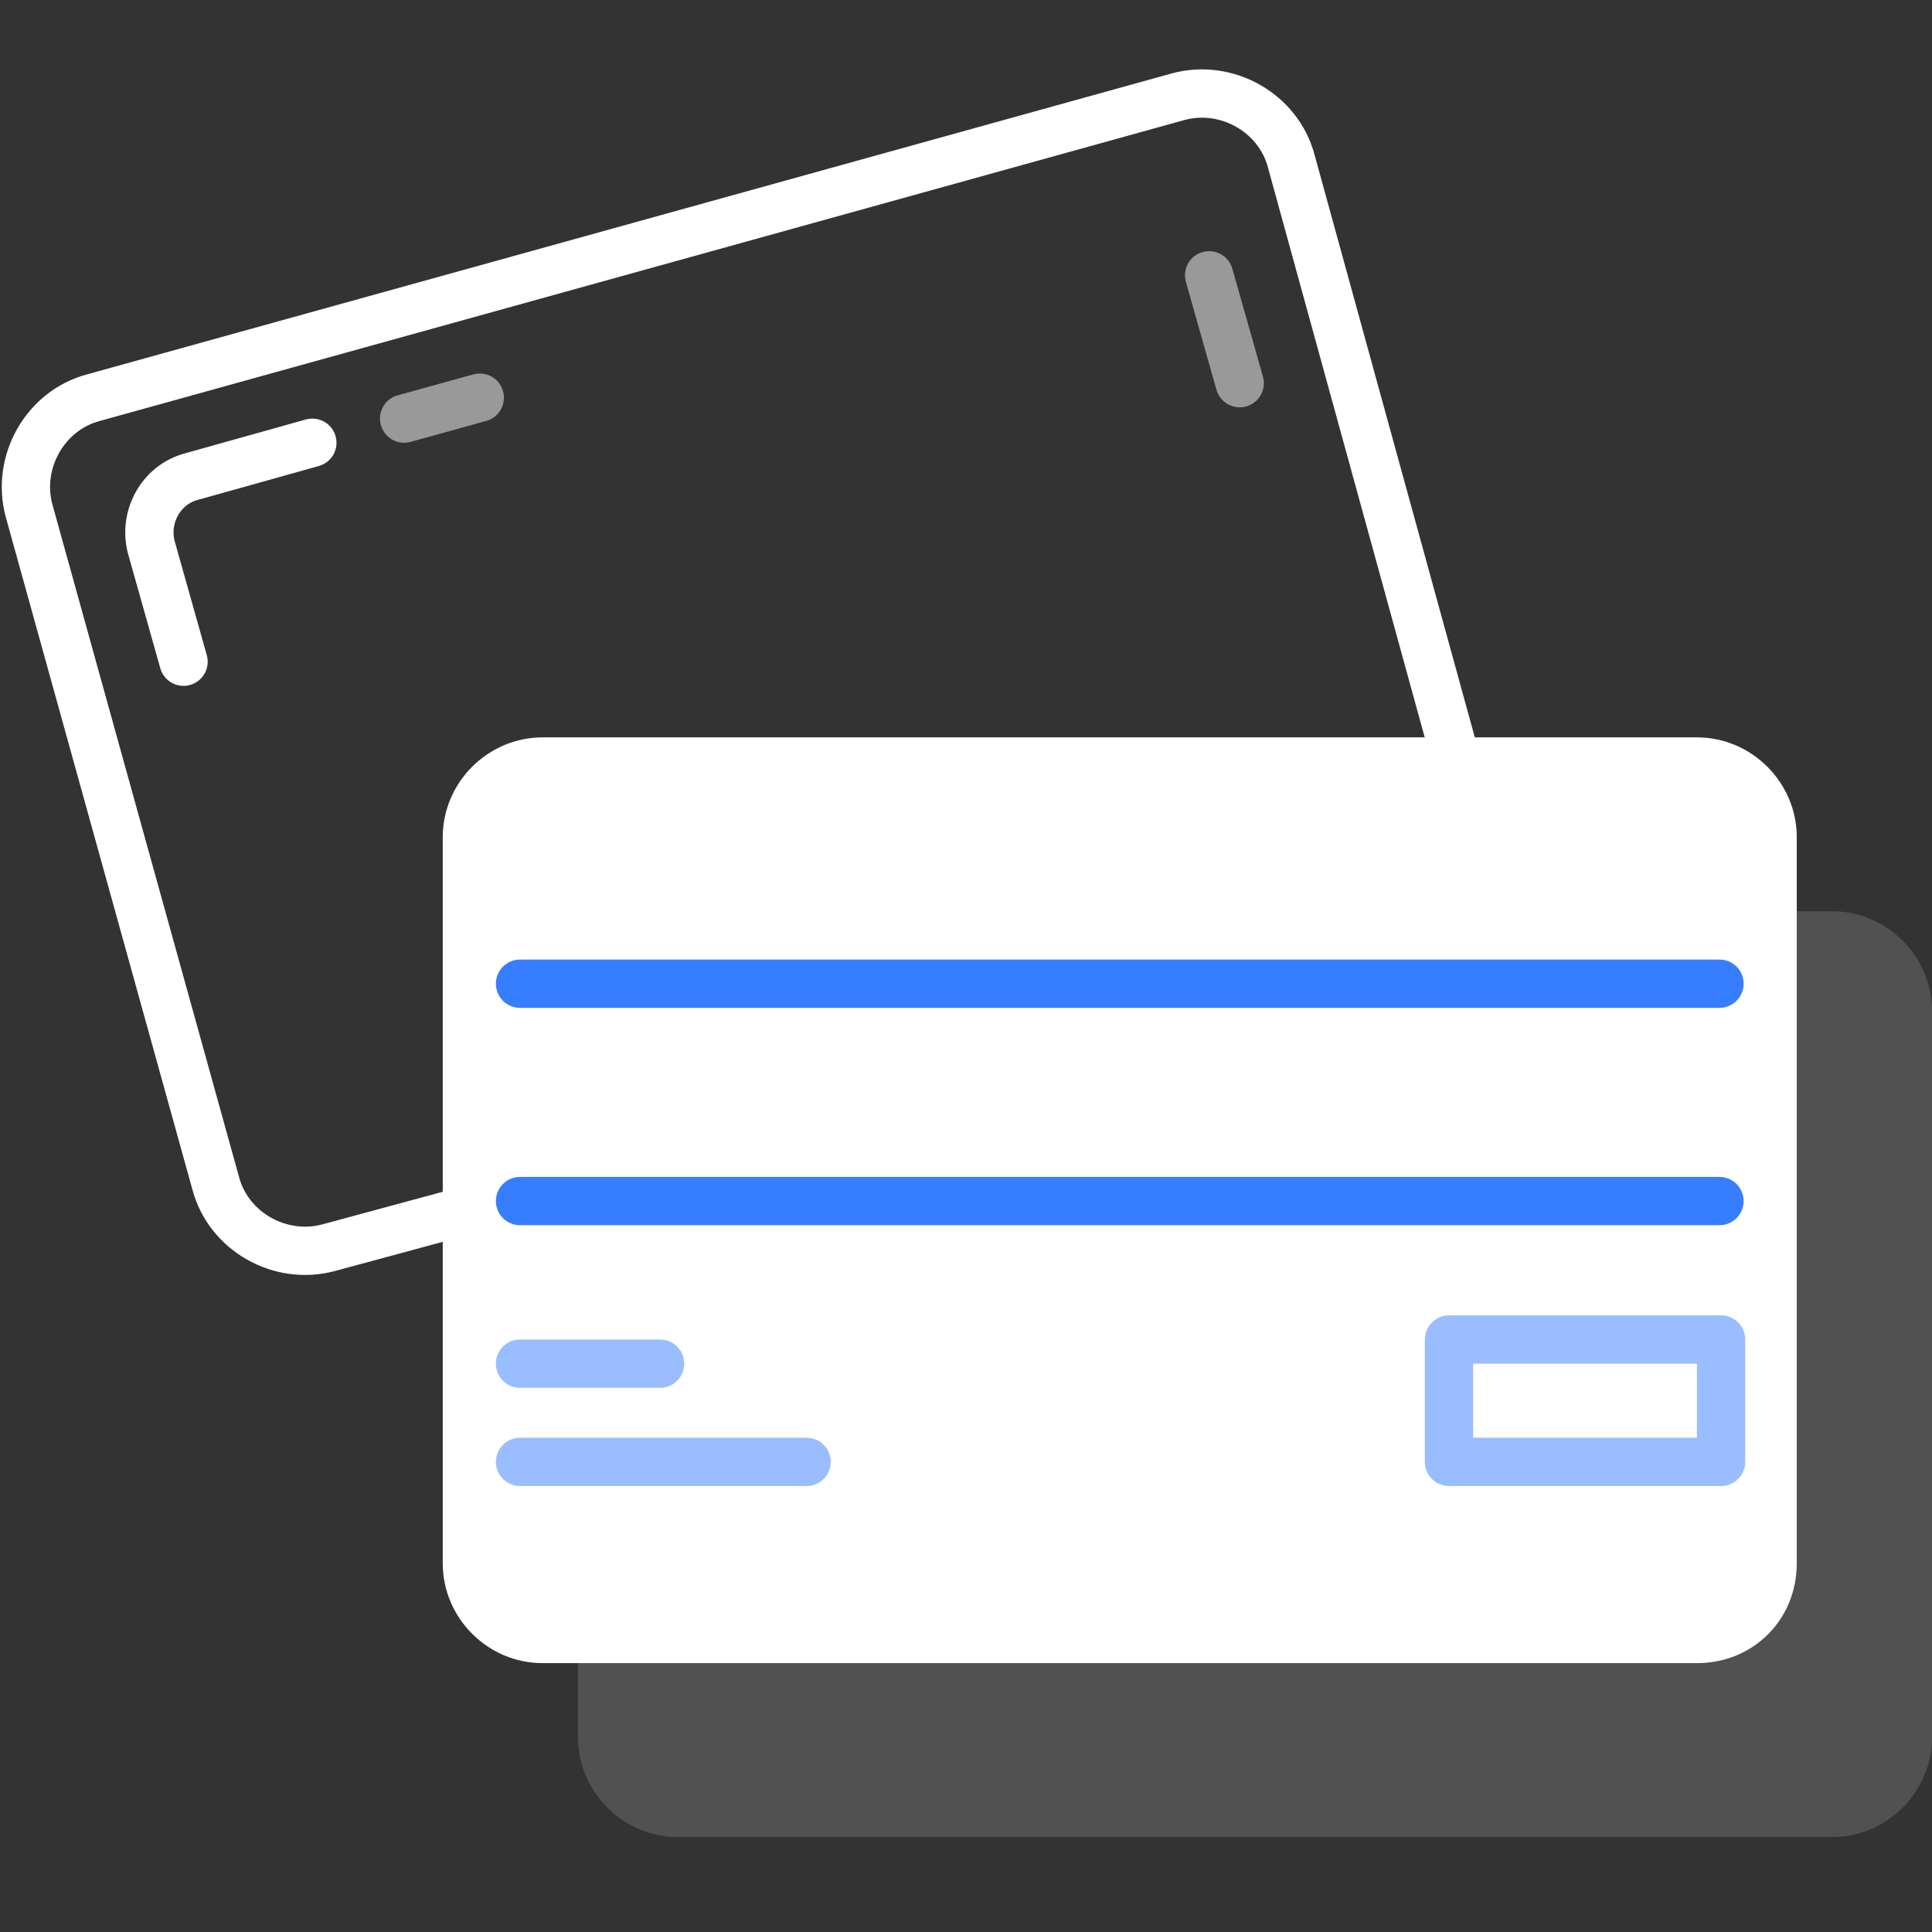 <?xml version="1.0" encoding="utf-8"?>
<!-- Generator: Adobe Illustrator 23.0.0, SVG Export Plug-In . SVG Version: 6.00 Build 0)  -->
<svg xmlns:xlink="http://www.w3.org/1999/xlink" xmlns="http://www.w3.org/2000/svg" x="0px" y="0px"
     viewBox="0 0 120 120" style="enable-background:new 0 0 120 120;" xml:space="preserve">
<rect x="0" y="0" width="120" height="120" fill="#333333" stroke="none"/>
<style type="text/css">
	.icon-white-39-0{fill:none;stroke:#FFFFFF;}
	.icon-white-39-1{fill:#FFFFFF;}
	.icon-white-39-2{fill:none;stroke:#377DFF;}
</style>
    <line class="icon-white-39-0 fill-none stroke-white" opacity=".5" stroke-width="3" stroke-linecap="round"
          stroke-linejoin="round" stroke-miterlimit="10" x1="75.1" y1="17.1" x2="77" y2="23.8"/>
    <line class="icon-white-39-0 fill-none stroke-white" opacity=".5" stroke-width="3" stroke-linecap="round"
          stroke-linejoin="round" stroke-miterlimit="10" x1="25.1" y1="26" x2="29.8" y2="24.7"/>
    <path class="icon-white-39-0 fill-none stroke-white" stroke-width="3" stroke-linecap="round" stroke-linejoin="round"
          stroke-miterlimit="10" d="M11.4,41.1l-2-7.1c-0.5-1.9,0.6-3.9,2.5-4.4l7.5-2.1"/>
    <path class="icon-white-39-0 fill-none stroke-white" stroke-width="3" stroke-linecap="round" stroke-linejoin="round"
          stroke-miterlimit="10"
          d="M90.9,48.9L80.2,10c-0.8-3-4-4.8-7-4L5.8,24.7c-3,0.8-4.8,4-4,7l11.6,41.8c0.8,3,4,4.8,7,4l8.5-2.3"/>
    <path class="icon-white-39-1 fill-white" opacity=".15" d="M113.8,114.1H42.1c-3.4,0-6.2-2.8-6.2-6.2V62.8c0-3.4,2.8-6.2,6.2-6.2h71.7c3.4,0,6.2,2.8,6.2,6.2v45.1
	C120,111.3,117.2,114.1,113.8,114.1z"/>
    <path class="icon-white-39-1 fill-white" d="M105.4,103.3H33.7c-3.4,0-6.2-2.8-6.2-6.2V52c0-3.4,2.8-6.2,6.2-6.2h71.7c3.4,0,6.2,2.8,6.2,6.2v45.1
	C111.6,100.6,108.9,103.3,105.4,103.3z"/>
    <line class="icon-white-39-2 fill-none stroke-primary" opacity=".5" stroke-width="3" stroke-linecap="round"
          stroke-linejoin="round" stroke-miterlimit="10" x1="41" y1="84.7" x2="32.3" y2="84.7"/>
    <line class="icon-white-39-2 fill-none stroke-primary" opacity=".5" stroke-width="3" stroke-linecap="round"
          stroke-linejoin="round" stroke-miterlimit="10" x1="50.1" y1="90.8" x2="32.3" y2="90.8"/>
    <rect x="90" y="83.2" class="icon-white-39-2 fill-none stroke-primary" opacity=".5" stroke-width="3"
          stroke-linecap="round" stroke-linejoin="round" stroke-miterlimit="10" width="16.9" height="7.6"/>
    <line class="icon-white-39-2 fill-none stroke-primary" stroke-width="3" stroke-linecap="round"
          stroke-linejoin="round" stroke-miterlimit="10" x1="106.8" y1="61.1" x2="32.3" y2="61.1"/>
    <line class="icon-white-39-2 fill-none stroke-primary" stroke-width="3" stroke-linecap="round"
          stroke-linejoin="round" stroke-miterlimit="10" x1="106.8" y1="74.6" x2="32.3" y2="74.6"/>
</svg>
